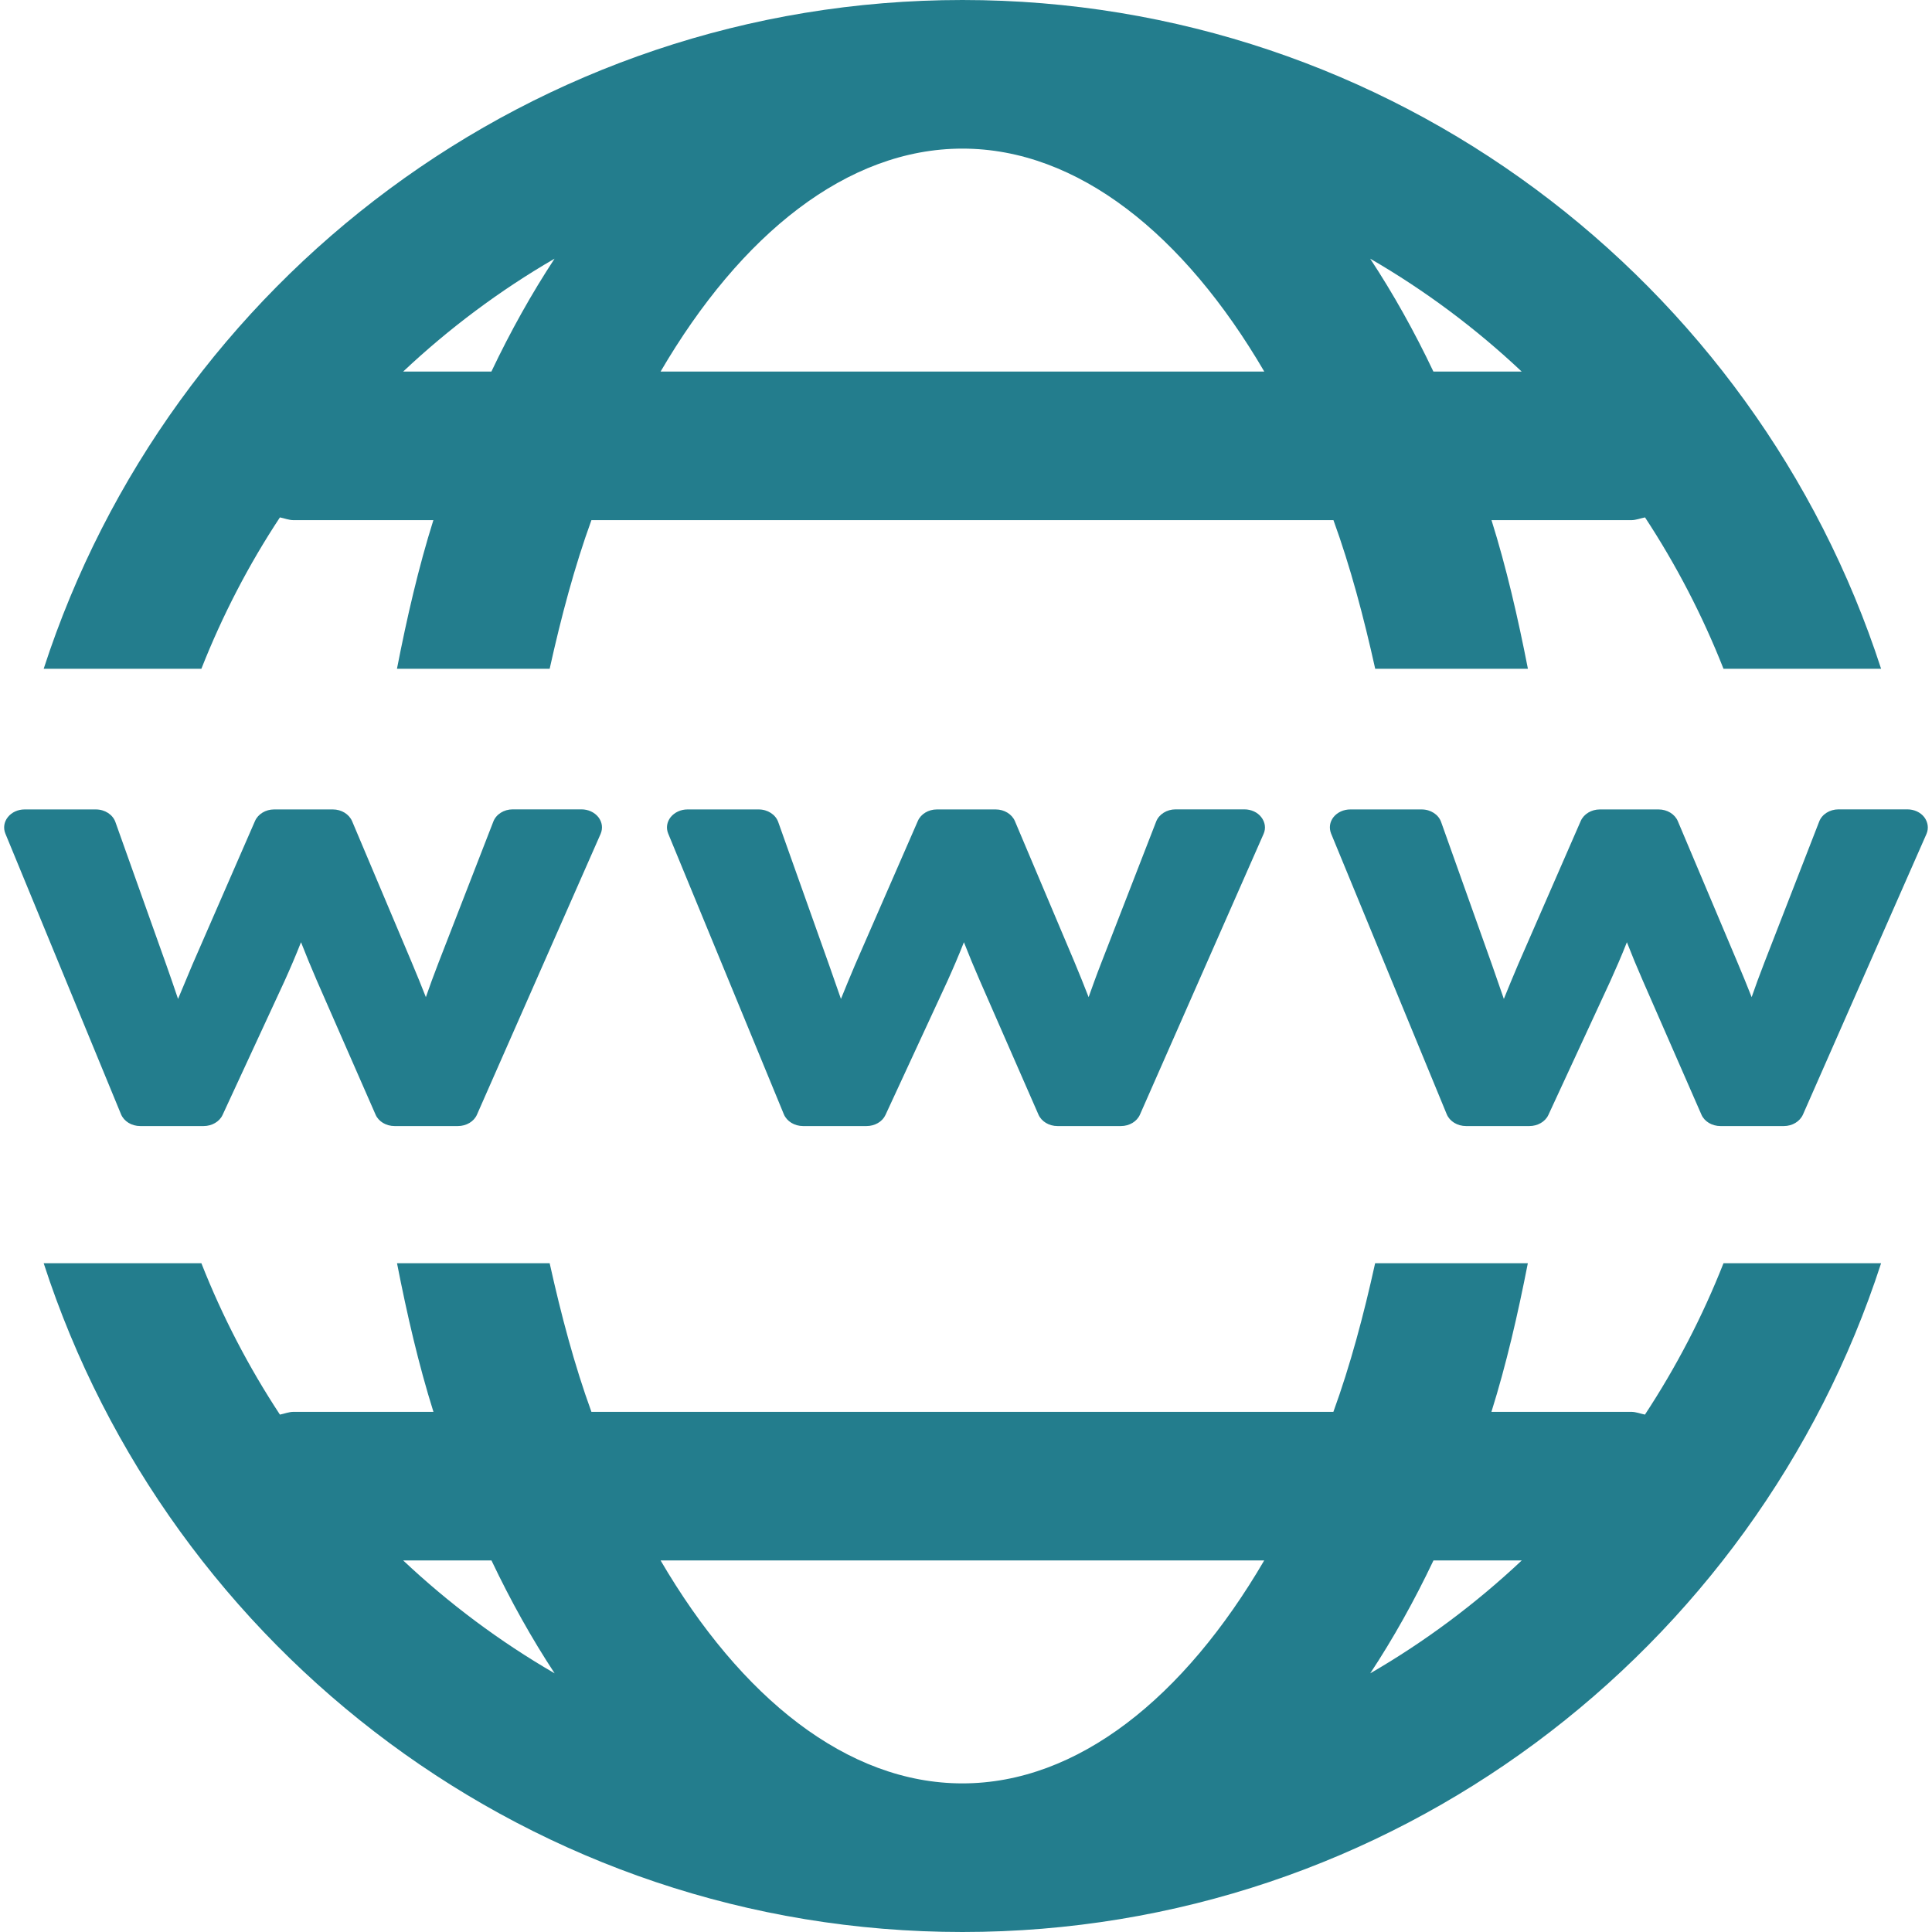 <?xml version="1.0" encoding="UTF-8" standalone="no"?>
<svg width="77px" height="77px" viewBox="0 0 77 77" version="1.1" xmlns="http://www.w3.org/2000/svg" xmlns:xlink="http://www.w3.org/1999/xlink" xmlns:sketch="http://www.bohemiancoding.com/sketch/ns">
    <!-- Generator: Sketch 3.4.3 (16044) - http://www.bohemiancoding.com/sketch -->
    <title>internet54</title>
    <desc>Created with Sketch.</desc>
    <defs></defs>
    <g id="Welcome" stroke="none" stroke-width="1" fill="none" fill-rule="evenodd" sketch:type="MSPage">
        <g id="Desktop-HD-3" sketch:type="MSArtboardGroup" transform="translate(-778, -1296)" fill="#237D8D">
            <g id="internet54" sketch:type="MSLayerGroup" transform="translate(778, 1296)">
                <g id="Capa_1" sketch:type="MSShapeGroup">
                    <g id="Group">
                        <path d="M23.938,33.234 L19.01,44.423 C18.889,44.701 18.584,44.879 18.249,44.879 L15.726,44.879 C15.391,44.879 15.086,44.699 14.968,44.423 L12.628,39.083 C12.4,38.556 12.193,38.053 11.997,37.552 C11.781,38.103 11.559,38.615 11.337,39.107 L8.87,44.438 C8.745,44.707 8.443,44.879 8.115,44.879 L5.591,44.879 C5.245,44.879 4.943,44.693 4.824,44.411 L0.213,33.22 C0.124,33 0.16,32.758 0.314,32.565 C0.468,32.373 0.714,32.26 0.98,32.26 L3.82,32.26 C4.179,32.26 4.493,32.464 4.599,32.761 L6.625,38.447 C6.794,38.926 6.951,39.38 7.096,39.812 C7.274,39.38 7.466,38.923 7.67,38.441 L10.164,32.719 C10.285,32.444 10.588,32.26 10.922,32.26 L13.268,32.26 C13.608,32.26 13.91,32.447 14.032,32.725 L16.395,38.322 C16.608,38.826 16.798,39.297 16.973,39.741 C17.118,39.32 17.287,38.864 17.479,38.364 L19.662,32.743 C19.774,32.453 20.085,32.257 20.432,32.257 L23.174,32.257 C23.444,32.257 23.692,32.373 23.846,32.565 C24.003,32.766 24.033,33.012 23.938,33.234 L23.938,33.234 Z M50.361,33.234 L45.433,44.423 C45.312,44.701 45.007,44.879 44.675,44.879 L42.146,44.879 C41.811,44.879 41.509,44.699 41.388,44.423 L39.051,39.083 C38.82,38.556 38.613,38.053 38.417,37.552 C38.201,38.103 37.979,38.615 37.757,39.107 L35.29,44.438 C35.165,44.707 34.866,44.879 34.535,44.879 L32.008,44.879 C31.665,44.879 31.36,44.693 31.241,44.411 L26.63,33.22 C26.541,33 26.577,32.758 26.731,32.565 C26.885,32.376 27.134,32.26 27.397,32.26 L30.237,32.26 C30.596,32.26 30.91,32.464 31.016,32.761 L33.039,38.447 C33.208,38.926 33.365,39.38 33.516,39.812 C33.69,39.38 33.88,38.923 34.084,38.441 L36.581,32.719 C36.699,32.444 37.001,32.26 37.339,32.26 L39.685,32.26 C40.025,32.26 40.33,32.447 40.449,32.725 L42.815,38.322 C43.025,38.826 43.215,39.297 43.387,39.741 C43.538,39.32 43.7,38.864 43.896,38.364 L46.079,32.743 C46.191,32.453 46.505,32.257 46.852,32.257 L49.594,32.257 C49.866,32.257 50.118,32.373 50.266,32.565 C50.423,32.766 50.459,33.012 50.361,33.234 L50.361,33.234 Z M76.781,33.234 L71.856,44.423 C71.731,44.701 71.429,44.879 71.095,44.879 L68.569,44.879 C68.234,44.879 67.929,44.699 67.81,44.423 L65.474,39.083 C65.243,38.556 65.035,38.053 64.84,37.552 C64.624,38.103 64.399,38.615 64.177,39.107 L61.71,44.438 C61.585,44.707 61.283,44.879 60.954,44.879 L58.431,44.879 C58.085,44.879 57.78,44.693 57.661,44.411 L53.05,33.22 C52.964,33 52.994,32.758 53.148,32.565 C53.302,32.373 53.551,32.26 53.817,32.26 L56.66,32.26 C57.019,32.26 57.332,32.464 57.436,32.761 L59.462,38.447 C59.631,38.926 59.788,39.38 59.936,39.812 C60.11,39.38 60.3,38.923 60.504,38.441 L63.001,32.719 C63.122,32.444 63.424,32.26 63.762,32.26 L66.105,32.26 C66.445,32.26 66.75,32.447 66.869,32.725 L69.232,38.322 C69.445,38.826 69.638,39.297 69.812,39.741 C69.957,39.32 70.126,38.864 70.319,38.364 L72.504,32.743 C72.614,32.453 72.925,32.257 73.274,32.257 L76.017,32.257 C76.289,32.257 76.538,32.373 76.689,32.565 C76.84,32.766 76.876,33.012 76.781,33.234 L76.781,33.234 Z" id="Shape"></path>
                        <g transform="translate(1, 0)" id="Shape">
                            <path d="M7.026,26.654 C7.864,24.527 8.912,22.505 10.156,20.621 C10.34,20.657 10.511,20.731 10.704,20.731 L16.272,20.731 C15.682,22.608 15.22,24.607 14.821,26.654 L20.907,26.654 C21.366,24.584 21.899,22.579 22.571,20.731 L52.145,20.731 C52.817,22.579 53.35,24.584 53.809,26.654 L59.895,26.654 C59.495,24.607 59.033,22.608 58.444,20.731 L64.012,20.731 C64.204,20.731 64.376,20.657 64.563,20.621 C65.8,22.505 66.852,24.527 67.69,26.654 L73.971,26.654 C68.963,11.206 54.452,0 37.358,0 C20.264,0 5.752,11.206 0.741,26.654 L7.026,26.654 L7.026,26.654 Z M59.646,14.808 L56.128,14.808 C55.364,13.2 54.523,11.698 53.608,10.309 C55.799,11.577 57.819,13.087 59.646,14.808 L59.646,14.808 Z M37.358,5.923 C41.951,5.923 46.192,9.341 49.388,14.808 L25.328,14.808 C28.524,9.341 32.764,5.923 37.358,5.923 L37.358,5.923 Z M21.102,10.309 C20.19,11.698 19.349,13.2 18.585,14.808 L15.069,14.808 C16.897,13.087 18.916,11.577 21.102,10.309 L21.102,10.309 Z"></path>
                            <path d="M67.69,50.346 C66.852,52.475 65.8,54.492 64.56,56.379 C64.376,56.343 64.204,56.269 64.012,56.269 L58.441,56.269 C59.03,54.392 59.492,52.393 59.892,50.346 L53.806,50.346 C53.35,52.416 52.814,54.424 52.142,56.269 L22.571,56.269 C21.899,54.424 21.366,52.416 20.907,50.346 L14.823,50.346 C15.223,52.393 15.685,54.392 16.275,56.269 L10.704,56.269 C10.511,56.269 10.34,56.343 10.156,56.379 C8.915,54.492 7.864,52.475 7.026,50.346 L0.741,50.346 C5.752,65.794 20.264,77 37.358,77 C54.452,77 68.963,65.794 73.971,50.346 L67.69,50.346 L67.69,50.346 Z M15.069,62.192 L18.588,62.192 C19.352,63.8 20.193,65.305 21.105,66.691 C18.916,65.423 16.897,63.913 15.069,62.192 L15.069,62.192 Z M37.358,71.077 C32.764,71.077 28.524,67.659 25.328,62.192 L49.385,62.192 C46.192,67.659 41.951,71.077 37.358,71.077 L37.358,71.077 Z M53.611,66.691 C54.526,65.305 55.367,63.8 56.131,62.192 L59.649,62.192 C57.819,63.913 55.799,65.423 53.611,66.691 L53.611,66.691 Z"></path>
                        </g>
                    </g>
                </g>
            </g>
        </g>
    </g>
</svg>